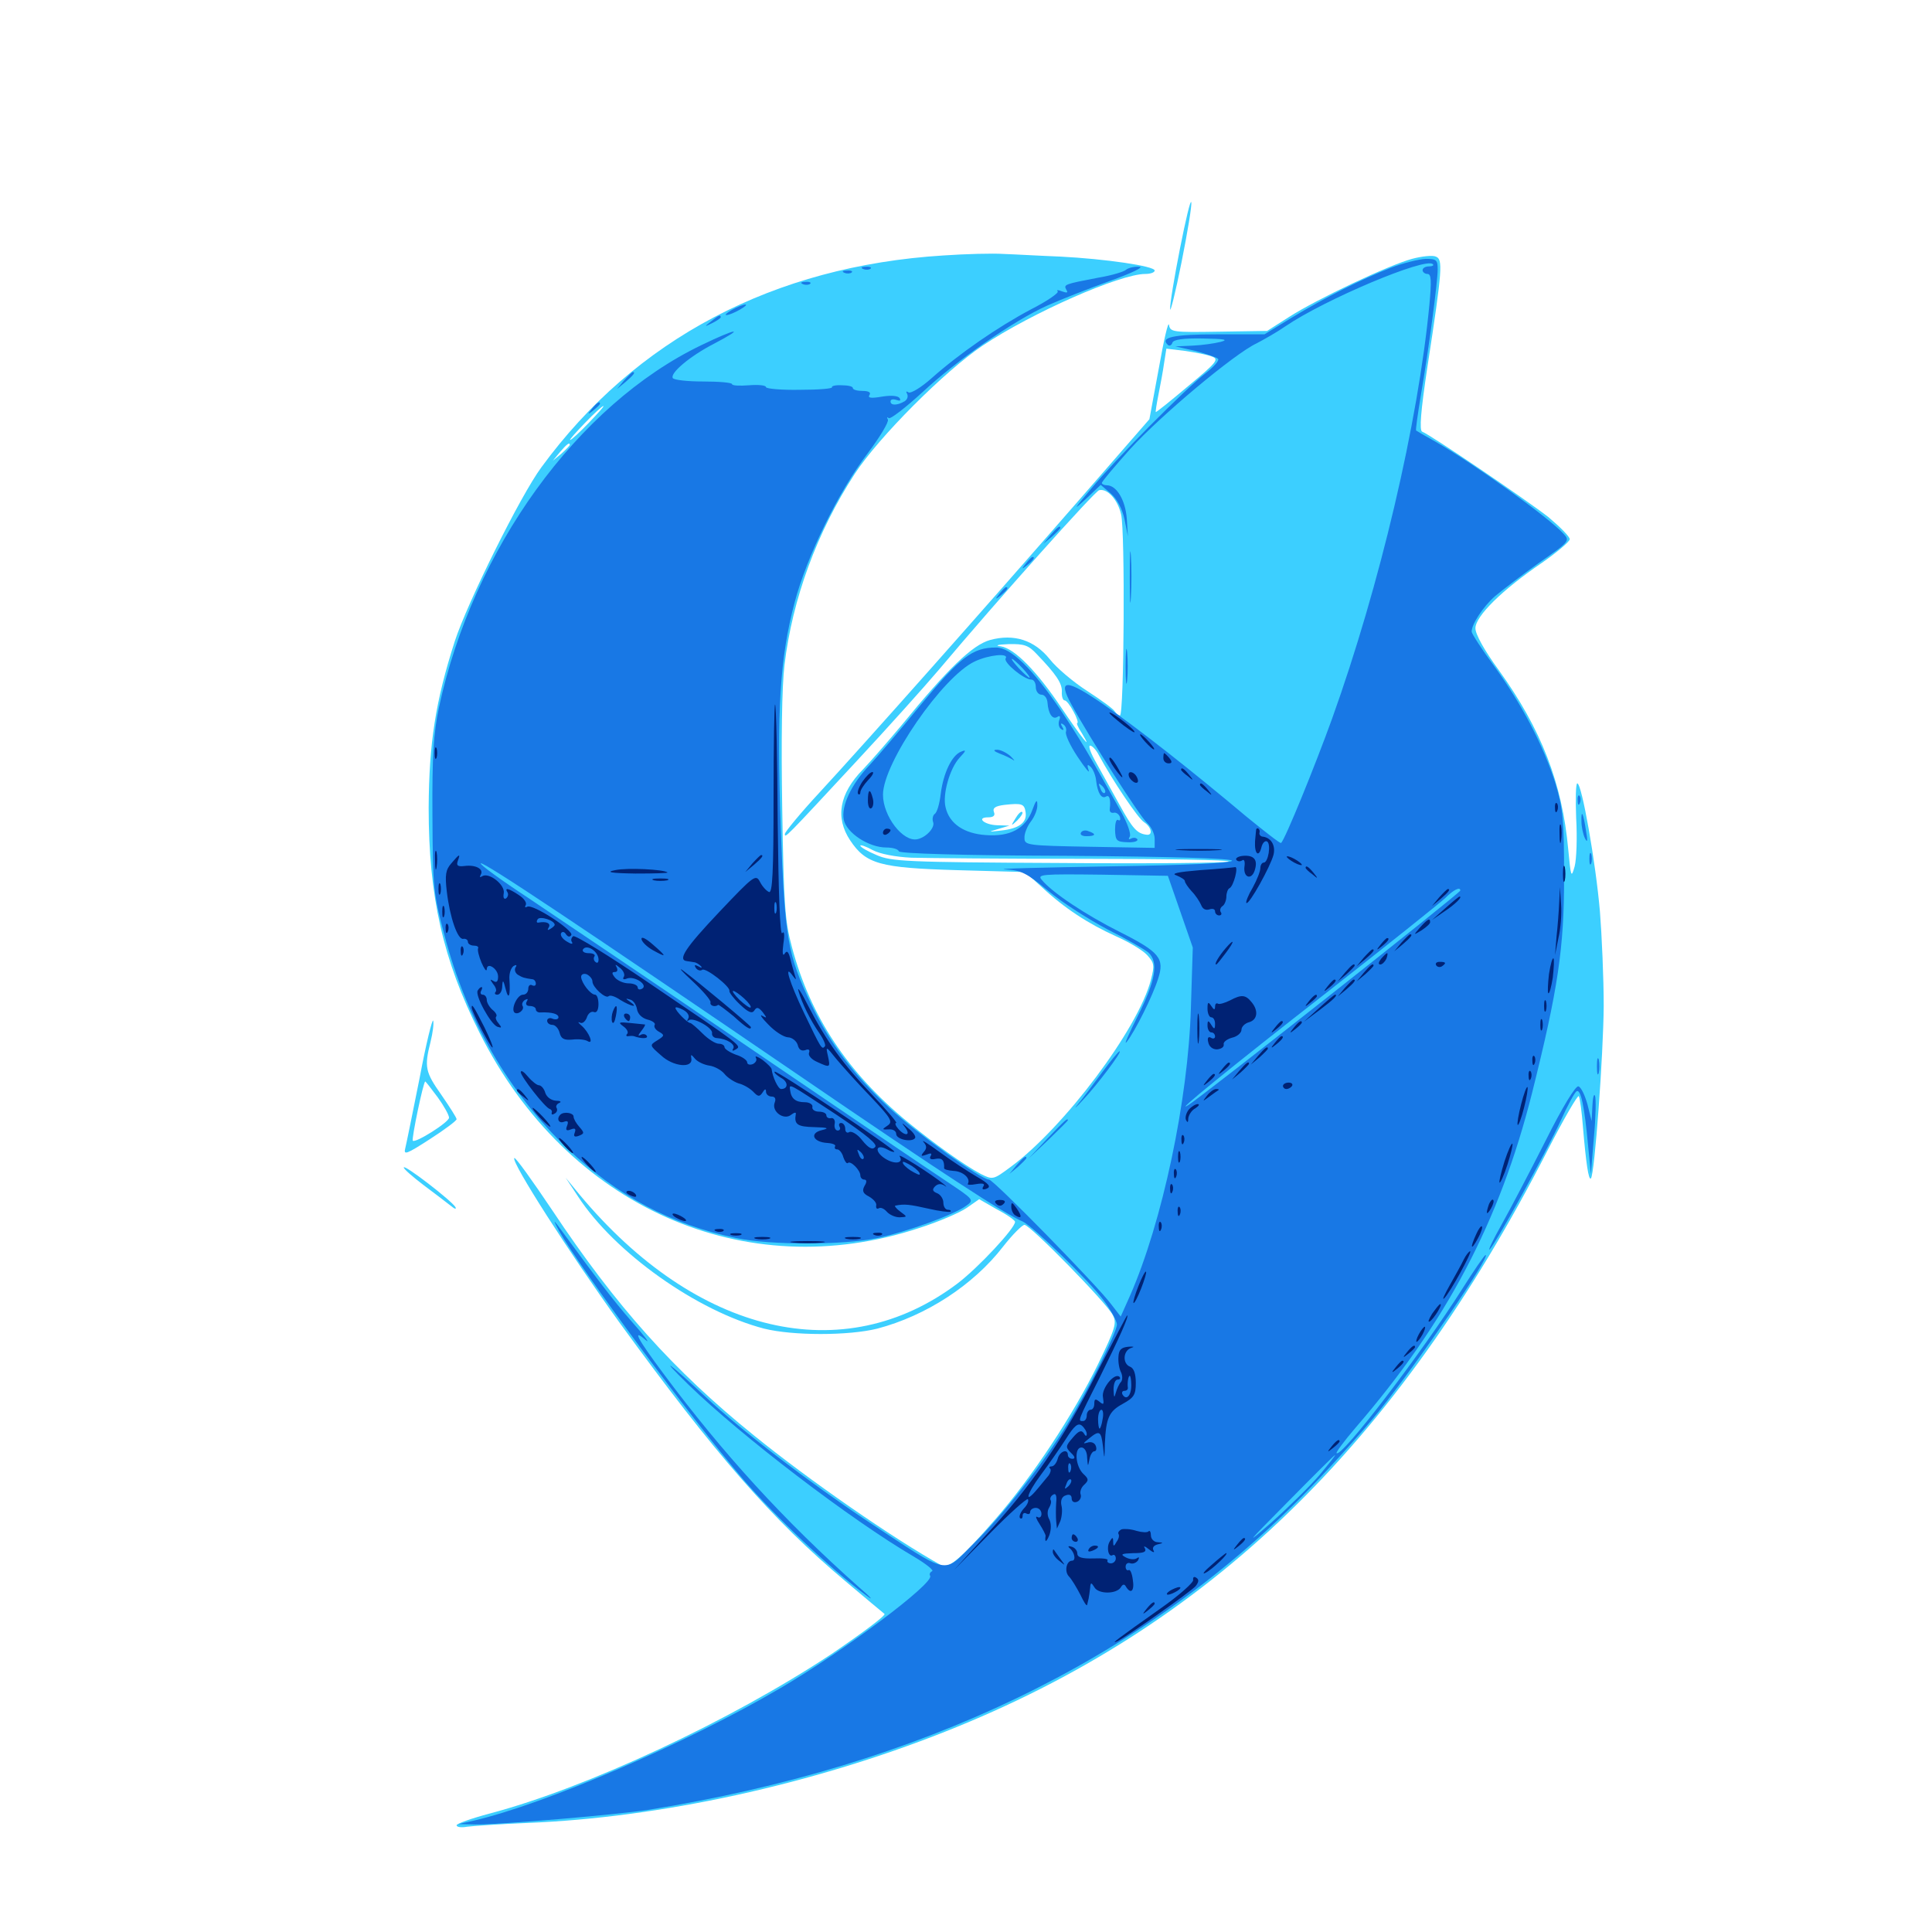 <svg xmlns="http://www.w3.org/2000/svg" viewBox="0 -1000 1000 1000">
	<path fill="#3ccfff" d="M610.742 -871.289C607.812 -856.445 605.469 -842.383 605.664 -840.039C605.664 -837.695 608.398 -848.438 611.523 -864.062C614.648 -879.688 616.992 -893.75 616.602 -895.312C616.211 -896.875 613.672 -886.133 610.742 -871.289ZM488.281 -867.773C400.586 -862.305 328.906 -824.609 280.273 -758.203C269.531 -743.75 241.797 -687.891 235.352 -667.969C225.391 -636.914 222.07 -615.43 221.875 -581.836C221.875 -535.938 229.297 -503.125 248.242 -465.43C293.359 -375.391 385.352 -334.375 475.977 -364.453C485.742 -367.578 496.68 -372.266 500.391 -374.805L506.836 -379.297L516.016 -374.023C521.289 -371.289 525.391 -368.359 525.391 -367.578C525.391 -364.258 506.445 -343.945 495.703 -335.742C436.719 -291.211 360.547 -308.984 300 -381.641L292.773 -390.43L299.219 -380.664C318.164 -351.562 360.938 -321.289 395.508 -312.305C410.352 -308.594 439.258 -308.594 454.102 -312.305C479.297 -318.945 503.711 -334.766 519.141 -354.688C524.023 -360.938 529.102 -366.016 530.273 -366.016C533.203 -366.016 572.656 -325.781 575.977 -319.336C578.125 -315.234 577.344 -312.5 568.359 -293.945C555.664 -267.969 534.18 -235.352 515.039 -213.477C498.438 -194.336 490.82 -187.695 487.5 -189.648C462.5 -203.516 418.359 -234.18 390.234 -257.031C348.633 -290.625 318.945 -323.828 285.938 -373.438C275.586 -388.867 266.797 -401.172 266.211 -400.586C264.453 -398.633 294.922 -351.172 320.508 -315.625C370.312 -247.07 399.805 -213.281 437.5 -181.641C447.656 -173.047 456.836 -165.43 457.812 -164.648C458.594 -163.867 446.289 -154.688 430.469 -143.945C377.93 -109.18 303.711 -74.609 253.516 -61.328C243.945 -58.789 236.328 -56.055 236.328 -55.273C236.328 -54.297 238.672 -53.906 241.797 -54.492C244.727 -54.883 258.594 -55.859 272.852 -56.445C341.797 -59.18 420.312 -76.367 489.258 -103.711C625.391 -157.617 722.461 -251.367 800.977 -404.492C809.375 -420.898 816.797 -433.594 817.188 -432.617C817.773 -431.641 818.75 -424.414 819.336 -416.602C820.898 -398.047 822.266 -388.867 823.438 -390.039C825.391 -391.992 829.883 -453.906 830.078 -479.297C830.078 -493.75 829.102 -515.82 828.125 -528.125C825.977 -553.32 818.75 -594.531 816.406 -594.531C815.625 -594.531 815.43 -586.328 815.82 -576.562C816.406 -566.602 816.016 -555.273 815.039 -551.562C813.281 -545.312 813.086 -545.898 811.719 -560.352C808.594 -594.531 797.852 -622.461 775.781 -653.125C768.359 -663.281 763.672 -671.68 763.672 -674.805C763.672 -681.055 777.539 -694.727 798.242 -708.789C806.055 -714.258 812.5 -719.727 812.5 -720.898C812.5 -722.266 807.422 -727.344 801.367 -732.422C789.844 -741.406 740.039 -775.195 736.133 -776.562C734.57 -777.148 735.352 -787.109 738.867 -810.352C746.68 -861.133 746.875 -865.82 743.164 -867.188C741.602 -867.969 735.938 -867.383 730.859 -866.016C719.141 -862.891 681.836 -845.312 667.188 -835.938L655.859 -828.711L630.664 -828.32C607.031 -827.93 605.664 -828.125 605.078 -831.836C604.688 -833.984 602.344 -823.828 599.805 -809.375L594.922 -783.008L556.836 -739.258C509.375 -684.766 447.852 -615.43 424.219 -589.844C414.258 -579.102 406.25 -569.336 406.25 -568.359C406.25 -566.016 406.055 -565.82 443.75 -606.445C459.375 -623.242 478.32 -644.336 485.938 -653.32C516.992 -690.234 566.797 -745.898 568.945 -746.289C573.242 -747.266 578.516 -741.406 580.273 -733.789C582.422 -725.195 581.836 -629.688 579.688 -629.688C578.906 -629.688 577.734 -630.664 576.953 -631.836C576.367 -633.008 569.922 -637.695 562.695 -642.383C555.664 -646.875 546.875 -654.297 543.359 -658.789C535.352 -668.75 524.805 -672.07 512.5 -668.75C503.32 -666.211 490.43 -653.711 466.797 -624.805C459.766 -616.406 450.781 -606.055 446.68 -601.758C434.375 -589.258 432.227 -576.758 440.039 -565.039C448.242 -552.734 455.469 -550.781 495.312 -549.609L530.664 -548.633L539.258 -540.82C550.977 -529.883 563.281 -521.875 577.539 -515.43C584.18 -512.5 591.406 -508.203 593.75 -505.664C597.461 -501.562 597.656 -500.391 595.703 -492.773C589.062 -467.383 550.781 -416.406 523.242 -396.094C514.062 -389.258 513.867 -389.258 507.617 -392.383C499.219 -396.875 483.789 -407.812 469.727 -419.336C438.672 -444.922 419.531 -473.828 409.961 -509.57C406.25 -523.242 405.664 -532.031 404.883 -581.445C404.297 -616.211 404.688 -644.531 406.055 -655.859C410.156 -690.039 422.852 -724.609 442.383 -754.688C454.883 -773.828 489.062 -808.008 508.594 -821.094C533.984 -838.086 579.688 -858.203 592.773 -858.203C595.508 -858.203 597.656 -858.984 597.656 -859.961C597.656 -862.305 571.875 -866.016 548.828 -867.188C538.672 -867.578 525.391 -868.359 519.531 -868.555C513.672 -868.945 499.609 -868.555 488.281 -867.773ZM627.344 -815.43C631.055 -814.062 629.883 -812.5 615.039 -800.195C606.055 -792.578 598.438 -786.523 598.242 -786.719C598.047 -786.914 598.633 -790.82 599.609 -795.703C600.586 -800.586 601.953 -807.812 602.539 -812.109L603.711 -819.531L613.477 -818.359C618.75 -817.578 625 -816.406 627.344 -815.43ZM304.688 -781.055C300 -776.172 295.703 -772.266 295.117 -772.266C294.531 -772.266 298.047 -776.172 302.734 -781.055C307.422 -785.938 311.719 -789.844 312.305 -789.844C312.891 -789.844 309.375 -785.938 304.688 -781.055ZM294.922 -769.727C294.922 -769.336 292.969 -767.383 290.625 -765.234L286.133 -761.523L289.844 -766.016C293.359 -770.117 294.922 -771.289 294.922 -769.727ZM536.719 -661.328C546.68 -650.977 549.805 -646.289 549.609 -641.992C549.414 -639.453 550.195 -637.5 550.977 -637.5C551.953 -637.5 553.906 -634.961 555.664 -631.641C557.422 -628.516 558.203 -625.781 557.617 -625.781C557.031 -625.781 558.008 -623.438 559.961 -620.508C566.406 -609.766 558.984 -619.336 549.414 -633.594C536.719 -652.539 525.195 -664.258 518.164 -665.43C514.648 -665.82 516.211 -666.406 522.07 -666.602C530.078 -666.797 532.422 -666.016 536.719 -661.328ZM568.75 -609.18C575.781 -596.094 589.062 -576.367 592.188 -574.414C596.094 -571.875 596.875 -567.383 593.359 -567.969C588.477 -568.555 586.133 -571.289 579.492 -583.398C575.781 -590.039 570.508 -599.609 567.578 -604.883C564.648 -609.961 563.086 -614.062 564.258 -614.062C565.234 -614.062 567.383 -611.914 568.75 -609.18ZM530.859 -579.492C531.641 -574.219 527.344 -571.094 518.164 -570.117C511.328 -569.336 511.328 -569.336 516.602 -570.898L522.461 -572.656L516.211 -572.852C509.375 -573.047 505.078 -576.953 511.523 -576.953C514.258 -576.953 515.234 -577.93 514.453 -579.688C513.672 -581.836 515.234 -582.812 519.922 -583.398C528.906 -584.375 530.273 -583.984 530.859 -579.492ZM471.68 -556.055C479.297 -555.859 519.531 -555.469 561.328 -555.469C603.125 -555.469 636.719 -554.883 635.938 -554.102C635.352 -553.32 595.898 -552.93 548.242 -553.32C468.75 -553.711 461.328 -554.102 453.711 -557.422C449.023 -559.375 445.312 -561.523 445.312 -562.305C445.312 -562.891 448.242 -561.914 451.758 -559.961C455.469 -558.008 463.477 -556.445 471.68 -556.055ZM525.586 -576.367C523.047 -572.266 523.242 -572.266 526.562 -575.391C528.516 -577.344 529.688 -579.297 529.102 -579.688C528.516 -580.273 526.953 -578.711 525.586 -576.367ZM217.188 -441.992C213.672 -424.414 210.352 -408.008 209.766 -405.664C208.789 -401.953 210.352 -402.539 222.461 -410.352C230.078 -415.234 236.328 -419.922 236.328 -420.703C236.328 -421.484 232.812 -426.953 228.516 -433.203C220.117 -445.117 219.531 -447.656 222.852 -460.742C224.023 -465.43 224.609 -470.312 224.219 -471.68C223.828 -473.047 220.508 -459.766 217.188 -441.992ZM226.562 -432.031C229.688 -427.734 232.422 -422.852 232.422 -421.484C232.422 -419.141 215.039 -408.203 213.672 -409.57C212.891 -410.352 219.141 -440.234 220.117 -440.234C220.312 -440.234 223.242 -436.523 226.562 -432.031ZM208.984 -395.703C208.984 -394.922 213.672 -390.82 219.336 -386.523C224.805 -382.422 231.25 -377.539 233.203 -375.977C235.352 -374.219 236.328 -373.828 235.742 -375.195C233.789 -378.516 208.984 -397.656 208.984 -395.703Z"/>
	<path fill="#1878e5" d="M719.727 -861.328C704.688 -855.469 686.328 -846.289 668.555 -835.547L654.492 -826.953H630.078C607.422 -826.953 600.195 -825.391 604.492 -821.484C605.273 -820.703 606.445 -821.289 606.836 -822.656C607.422 -824.219 612.305 -825 622.656 -824.805C633.789 -824.609 636.133 -824.219 631.836 -823.047C628.711 -822.266 622.07 -821.289 617.188 -821.094L608.398 -820.703L618.75 -818.359C624.414 -816.797 629.688 -815.039 630.469 -814.258C631.25 -813.477 628.32 -810.156 624.023 -806.836C613.672 -798.828 577.734 -762.695 564.648 -746.875C555.664 -736.133 555.078 -735.352 561.914 -741.602L569.727 -749.023L575 -744.531C578.125 -741.797 580.859 -736.719 582.031 -731.25L583.789 -722.461L583.203 -731.836C582.422 -741.211 577.93 -748.828 572.852 -748.828C571.484 -748.828 570.312 -749.414 570.312 -750C570.312 -750.781 576.953 -758.594 584.961 -767.578C600.781 -784.961 639.062 -816.992 650.391 -822.266C654.102 -824.219 660.742 -827.93 665.234 -831.055C685.547 -844.922 737.891 -866.992 741.602 -863.281C742.383 -862.695 741.406 -862.109 739.648 -862.109C737.891 -862.109 736.328 -861.328 736.328 -860.156C736.328 -859.18 737.5 -858.203 738.867 -858.203C740.82 -858.203 741.016 -854.883 739.844 -842.188C733.984 -781.055 714.258 -697.07 689.453 -627.93C680.859 -604.102 665.234 -565.625 663.086 -563.672C662.695 -563.281 654.688 -569.531 645.117 -577.344C616.992 -600.977 590.234 -622.07 571.484 -635.156C551.758 -648.828 547.07 -648.828 554.688 -635.156C564.062 -617.969 589.844 -577.539 593.75 -574.023C595.898 -572.07 597.656 -568.359 597.656 -565.82V-561.133L564.062 -561.719C531.836 -562.305 530.273 -562.5 530.273 -566.211C530.078 -568.359 531.641 -572.266 533.594 -574.805C535.547 -577.344 537.109 -581.25 536.914 -583.594C536.914 -586.523 536.133 -585.742 534.375 -580.859C530.859 -571.094 522.852 -566.797 510.156 -567.773C499.023 -568.555 491.406 -573.633 489.453 -582.031C487.695 -588.672 491.602 -602.344 496.68 -607.812C500.195 -611.523 500.195 -612.109 497.461 -610.938C492.773 -609.18 488.281 -600 486.914 -589.062C486.328 -583.984 484.961 -579.297 483.789 -578.711C482.812 -577.93 482.422 -575.977 483.008 -574.414C483.984 -571.68 479.492 -566.602 474.805 -565.625C467.383 -564.062 457.031 -577.539 457.031 -588.672C457.031 -605.078 487.891 -649.805 504.492 -657.617C511.914 -661.133 522.461 -662.109 520.508 -659.18C519.336 -657.031 530.078 -648.242 533.789 -648.242C535.156 -648.242 536.133 -646.484 536.133 -644.336C536.133 -642.188 537.5 -640.43 539.062 -640.43C540.625 -640.43 541.992 -638.672 542.188 -636.328C542.578 -630.664 544.727 -627.344 547.266 -628.906C548.633 -629.883 549.023 -629.102 548.242 -627.148C547.656 -625.391 548.047 -623.438 549.219 -622.656C550.586 -621.68 550.781 -622.266 549.805 -623.828C548.828 -625.391 549.023 -625.977 550.391 -625C551.562 -624.219 552.148 -622.656 551.758 -621.289C551.172 -619.922 553.906 -614.062 557.812 -608.203C561.719 -602.344 564.258 -599.219 563.477 -601.367C562.5 -604.297 562.891 -604.688 564.648 -602.93C565.82 -601.758 567.188 -598.438 567.383 -595.703C568.164 -589.453 570.117 -586.328 572.461 -587.695C574.219 -588.867 575 -586.133 574.414 -581.25C574.219 -579.883 575 -579.102 576.367 -579.297C577.539 -579.688 579.102 -578.711 579.688 -577.148C580.078 -575.586 579.688 -575 578.711 -575.586C577.734 -576.172 577.148 -573.828 577.148 -570.508C577.344 -564.844 577.93 -564.258 583.594 -564.062C586.914 -563.867 589.258 -564.648 588.672 -565.625C588.086 -566.406 586.719 -566.602 585.547 -566.016C584.18 -565.234 583.984 -565.625 584.766 -566.992C585.547 -568.164 583.594 -573.828 580.469 -579.492C563.281 -610.352 558.398 -618.359 549.023 -632.422C534.375 -653.906 523.242 -664.844 515.625 -664.844C503.32 -664.844 497.07 -659.961 476.562 -635.156C465.82 -622.07 453.906 -608.008 450.195 -604.102C440.625 -594.141 435.352 -582.812 436.719 -575.781C438.086 -568.945 449.609 -561.328 458.789 -561.328C461.914 -561.328 464.844 -560.547 465.234 -559.375C465.625 -558.203 497.656 -557.227 551.758 -557.031C607.422 -556.641 637.695 -555.664 637.695 -554.492C637.695 -553.32 614.648 -552.148 574.219 -551.562C539.258 -550.977 515.039 -550.391 520.117 -550C528.516 -549.609 531.25 -548.242 542.578 -538.867C549.805 -532.812 563.672 -524.023 573.242 -518.945C583.008 -514.062 592.383 -508.594 594.336 -507.031C599.805 -502.148 598.242 -492.578 588.867 -474.023C584.18 -464.648 581.445 -458.594 583.203 -460.742C587.5 -466.211 596.68 -484.57 599.414 -493.359C602.93 -503.906 600.195 -507.227 579.688 -517.578C562.109 -526.367 544.531 -538.086 539.258 -544.531C536.719 -547.461 538.867 -547.656 570.508 -547.266L604.492 -546.68L610.938 -528.125L617.383 -509.57L616.406 -478.32C615.039 -430.664 601.562 -367.383 584.961 -329.492L580.078 -318.555L575.391 -324.609C568.75 -333.789 514.258 -389.453 511.914 -389.453C507.812 -389.453 475 -413.086 460.547 -426.367C441.797 -443.75 429.688 -459.766 419.922 -480.078C407.617 -506.055 406.25 -513.477 404.102 -572.07C401.953 -632.422 403.711 -659.57 411.328 -688.281C417.578 -711.914 433.984 -745.508 449.023 -765.234C455.469 -773.828 460.156 -781.641 459.57 -782.812C458.984 -783.984 458.984 -784.375 459.961 -783.594C460.742 -782.812 468.555 -788.867 477.344 -796.875C495.117 -813.477 524.609 -833.984 541.992 -841.797C548.438 -844.727 562.891 -850.391 574.219 -854.492C585.742 -858.594 592.578 -861.914 589.648 -861.914C586.914 -862.109 583.984 -861.328 582.812 -860.352C581.836 -859.375 575.391 -857.422 568.359 -856.25C550.977 -852.93 550.391 -852.734 551.953 -850C552.93 -848.438 552.344 -848.242 549.609 -849.219C547.656 -850 546.68 -850 547.461 -849.219C548.242 -848.438 541.992 -844.141 533.594 -839.844C516.602 -830.859 496.484 -816.992 482.031 -804.102C476.758 -799.414 471.484 -796.289 470.312 -796.875C469.141 -797.656 468.75 -797.461 469.531 -796.094C470.117 -794.922 469.727 -793.359 468.359 -792.383C464.453 -790.039 460.938 -790.039 460.938 -792.188C460.938 -793.359 462.305 -793.555 464.062 -792.969C465.82 -792.383 466.406 -792.578 465.625 -793.945C464.844 -795.117 461.523 -795.508 456.641 -794.727C450.977 -793.75 449.023 -793.945 450 -795.508C450.977 -796.875 449.609 -797.656 446.484 -797.656C443.75 -797.656 441.406 -798.242 441.406 -799.219C441.406 -800 438.867 -800.586 435.742 -800.586C432.617 -800.781 430.273 -800.195 430.664 -799.609C431.055 -798.828 423.633 -798.242 414.062 -798.242C404.297 -798.047 396.484 -798.828 396.484 -799.609C396.484 -800.586 392.578 -800.977 387.695 -800.586C382.812 -800.195 378.906 -800.391 378.906 -801.172C378.906 -801.953 372.266 -802.539 364.062 -802.539C355.859 -802.539 348.828 -803.32 348.242 -804.297C346.68 -806.836 357.031 -815.625 369.531 -822.07C386.328 -830.859 381.445 -830.273 362.891 -821.289C298.828 -790.43 244.727 -715.625 227.148 -633.594C224.414 -620.508 223.633 -608.789 223.828 -577.93C224.023 -540.82 224.219 -537.695 230.078 -515.82C241.602 -471.875 263.086 -434.961 293.75 -405.469C319.727 -380.859 347.266 -366.211 381.055 -359.18C398.633 -355.469 436.328 -355.469 454.102 -359.18C469.727 -362.5 493.945 -371.289 500.195 -375.977C504.297 -378.906 504.102 -379.102 490.039 -388.477C482.031 -393.75 436.133 -424.805 387.695 -457.812C339.453 -490.82 288.086 -525.391 273.828 -534.961C259.57 -544.336 248.242 -552.539 248.828 -553.125C250 -554.297 300 -520.898 415.039 -442.383C486.719 -393.359 520.312 -371.484 529.297 -367.773C534.57 -365.43 563.867 -336.914 571.094 -327.148C575 -321.875 578.125 -316.211 578.125 -314.453C578.125 -310.547 563.281 -280.664 552.539 -263.086C540.039 -242.578 519.336 -216.016 504.102 -201.172C487.695 -184.961 492.578 -183.984 449.219 -212.5C418.164 -233.203 384.375 -258.984 365.234 -276.953C346.289 -294.727 340.039 -299.219 356.25 -283.398C383.789 -256.641 440.234 -213.477 473.242 -194.141C479.492 -190.43 483.594 -187.109 482.422 -186.719C481.445 -186.328 480.859 -185.156 481.445 -184.375C483.789 -180.664 436.914 -145.508 403.516 -125.977C355.273 -97.656 282.227 -66.211 245.117 -57.617L237.305 -55.859L246.094 -55.664C257.812 -55.469 319.922 -60.742 335.938 -63.281C476.367 -85.938 589.648 -140.234 674.023 -225.586C686.523 -238.281 704.492 -258.008 713.867 -269.727C734.375 -295.312 771.875 -350.391 768.945 -350.391C768.359 -350.391 762.891 -342.383 756.836 -332.812C735.938 -299.805 694.336 -245.312 691.797 -247.852C691.406 -248.242 695.703 -254.102 701.562 -260.938C748.633 -315.43 776.172 -367.578 792.969 -434.18C806.445 -488.086 809.57 -509.18 809.57 -545.703C809.57 -576.172 808.984 -581.445 805.078 -594.531C798.828 -614.258 787.891 -635.156 773.633 -654.883C766.992 -663.867 761.719 -672.07 761.719 -673.047C761.719 -676.953 767.773 -686.133 773.828 -691.406C777.539 -694.531 787.695 -702.344 796.484 -708.594C812.5 -719.727 812.695 -720.117 809.18 -723.828C801.758 -732.031 762.695 -760.156 743.164 -771.289C737.891 -774.219 733.203 -776.953 733.008 -777.148C732.617 -777.344 733.789 -785.352 735.352 -794.922C739.648 -819.922 744.141 -854.102 744.141 -860.547C744.141 -865.43 743.555 -866.016 737.891 -866.016C734.375 -865.82 726.172 -863.867 719.727 -861.328ZM529.297 -654.102C531.836 -651.367 533.398 -649.219 532.812 -649.219C532.422 -649.219 529.883 -651.367 527.344 -654.102C524.805 -656.836 523.242 -658.984 523.828 -658.984C524.219 -658.984 526.758 -656.836 529.297 -654.102ZM560.156 -609.18C560.742 -609.766 560.156 -611.328 558.789 -612.695C556.836 -614.453 556.641 -614.258 557.812 -611.523C558.398 -609.57 559.57 -608.594 560.156 -609.18ZM571.875 -589.648C571.289 -589.062 570.117 -590.039 569.531 -591.992C568.359 -594.727 568.555 -594.922 570.508 -593.164C571.875 -591.797 572.461 -590.234 571.875 -589.648ZM755.859 -539.062C755.859 -537.695 623.242 -433.203 615.234 -428.125C606.055 -422.266 636.914 -447.461 686.523 -486.133C717.773 -510.547 745.312 -532.617 748.047 -535.156C752.344 -539.453 755.859 -541.211 755.859 -539.062ZM682.812 -236.328C677.93 -230.664 666.602 -219.531 657.812 -211.719C643.945 -199.609 645.312 -201.172 666.016 -222.07C679.492 -235.742 690.625 -246.875 691.016 -246.875C691.406 -246.875 687.695 -242.188 682.812 -236.328ZM446.875 -860.742C445.312 -861.328 445.898 -861.914 448.047 -861.914C450.195 -862.109 451.367 -861.523 450.586 -860.938C450 -860.352 448.242 -860.156 446.875 -860.742ZM437.109 -858.789C435.547 -859.375 436.133 -859.961 438.281 -859.961C440.43 -860.156 441.602 -859.57 440.82 -858.984C440.234 -858.398 438.477 -858.203 437.109 -858.789ZM415.625 -852.93C414.062 -853.516 414.648 -854.102 416.797 -854.102C418.945 -854.297 420.117 -853.711 419.336 -853.125C418.75 -852.539 416.992 -852.344 415.625 -852.93ZM378.906 -839.648C376.172 -838.086 375 -836.914 375.977 -836.914C377.148 -836.914 380.078 -838.086 382.812 -839.648C385.547 -841.211 386.914 -842.383 385.742 -842.383C384.766 -842.383 381.641 -841.211 378.906 -839.648ZM367.969 -833.594C364.453 -830.859 364.453 -830.664 368.75 -832.812C371.094 -833.984 373.047 -835.352 373.047 -835.742C373.047 -837.305 372.07 -836.914 367.969 -833.594ZM323.047 -803.125L319.336 -798.633L323.828 -802.344C327.93 -805.859 329.102 -807.422 327.539 -807.422C327.148 -807.422 325.195 -805.469 323.047 -803.125ZM306.445 -788.477C303.906 -785.352 304.102 -785.156 307.227 -787.695C308.984 -789.062 310.547 -790.625 310.547 -791.016C310.547 -792.578 308.984 -791.602 306.445 -788.477ZM543.75 -723.047L540.039 -718.555L544.531 -722.266C546.875 -724.414 548.828 -726.367 548.828 -726.758C548.828 -728.32 547.266 -727.148 543.75 -723.047ZM584.766 -700.977C584.766 -689.258 584.961 -684.57 585.352 -690.82C585.742 -697.07 585.742 -706.641 585.352 -712.305C584.961 -717.969 584.766 -712.891 584.766 -700.977ZM531.055 -708.398C528.516 -705.273 528.711 -705.078 531.836 -707.617C534.961 -710.156 535.938 -711.719 534.375 -711.719C533.984 -711.719 532.422 -710.156 531.055 -708.398ZM517.383 -692.773C514.844 -689.648 515.039 -689.453 518.164 -691.992C521.289 -694.531 522.266 -696.094 520.703 -696.094C520.312 -696.094 518.75 -694.531 517.383 -692.773ZM582.617 -655.078C582.617 -647.07 583.008 -643.75 583.398 -647.852C583.789 -651.758 583.789 -658.398 583.398 -662.5C583.008 -666.406 582.617 -663.086 582.617 -655.078ZM517.383 -609.961C520.117 -608.984 523.242 -607.422 524.414 -606.641C525.586 -605.859 524.805 -606.836 522.852 -608.789C520.703 -610.547 517.578 -612.109 515.82 -611.914C513.867 -611.914 514.453 -611.133 517.383 -609.961ZM816.602 -585.547C816.602 -583.398 817.188 -582.812 817.773 -584.375C818.359 -585.742 818.164 -587.5 817.578 -588.086C816.992 -588.867 816.406 -587.695 816.602 -585.547ZM818.555 -574.805C818.555 -572.266 819.336 -568.359 820.312 -566.211C821.68 -563.477 821.875 -564.648 820.898 -570.117C819.531 -579.102 818.359 -581.641 818.555 -574.805ZM559.57 -569.141C558.789 -567.969 560.156 -567.188 562.305 -567.188C567.188 -567.188 567.578 -568.359 563.477 -569.727C561.914 -570.508 560.156 -570.117 559.57 -569.141ZM822.656 -555.469C822.656 -552.734 823.047 -551.758 823.633 -553.125C824.023 -554.297 824.023 -556.641 823.633 -558.008C823.047 -559.18 822.656 -558.203 822.656 -555.469ZM570.312 -444.727C565.625 -438.477 560.156 -431.055 557.812 -428.32C555.469 -425.586 556.836 -426.562 560.547 -430.664C567.578 -438.086 581.055 -455.859 579.492 -455.859C578.906 -455.859 574.805 -450.781 570.312 -444.727ZM826.562 -448.047C826.562 -444.336 826.953 -442.773 827.539 -444.727C827.93 -446.484 827.93 -449.609 827.539 -451.562C826.953 -453.32 826.562 -451.758 826.562 -448.047ZM800 -409.57C791.992 -393.75 781.641 -374.023 777.148 -366.016C772.656 -358.008 769.922 -352.344 771.094 -353.32C774.219 -356.445 800.781 -404.492 807.812 -419.922C811.328 -427.734 815.039 -434.57 816.016 -435.156C818.164 -436.523 820.117 -427.734 822.07 -406.25L823.438 -392.383L825 -411.328C825.977 -421.68 826.172 -431.25 825.586 -432.812C825 -434.18 824.414 -431.836 824.219 -427.539L823.828 -419.727L821.68 -428.32C820.312 -433.203 818.359 -437.305 816.992 -437.695C815.625 -438.281 808.594 -426.758 800 -409.57ZM541.992 -410.547L532.227 -400.195L542.578 -409.961C548.047 -415.234 552.734 -419.922 552.734 -420.117C552.734 -421.68 550.977 -419.922 541.992 -410.547ZM526.172 -396.875L522.461 -392.383L526.953 -396.094C529.297 -398.242 531.25 -400.195 531.25 -400.586C531.25 -402.148 529.688 -400.977 526.172 -396.875ZM289.258 -363.086C300.195 -343.555 358.008 -265.43 384.766 -234.18C401.367 -215.039 429.688 -188.086 447.852 -174.609C452.734 -170.898 451.367 -172.656 444.336 -178.711C405.859 -212.891 374.023 -247.852 343.359 -289.062C329.688 -307.422 326.953 -312.695 334.375 -306.25C336.719 -304.297 333.398 -308.789 326.758 -316.211C316.602 -327.93 310.156 -336.523 288.477 -366.016C286.328 -368.945 286.719 -367.773 289.258 -363.086Z"/>
	<path fill="#002274" d="M400.391 -586.914C400.391 -548.242 399.805 -537.695 398.047 -538.281C396.68 -538.867 394.531 -541.211 393.359 -543.555C391.211 -547.656 390.234 -546.875 372.266 -527.93C354.883 -509.57 350.586 -503.125 355.469 -502.539C356.641 -502.344 358.203 -502.148 359.18 -501.953C360.156 -501.953 361.719 -500.977 362.695 -500C363.672 -499.023 363.086 -498.828 361.523 -499.805C359.57 -500.781 359.18 -500.586 360.156 -499.023C360.938 -497.852 362.5 -497.266 363.477 -498.047C365.43 -499.219 378.125 -489.258 377.539 -487.109C377.344 -486.328 379.688 -483.203 383.008 -480.078C387.305 -475.977 389.258 -475.195 390.43 -476.953C391.602 -478.906 392.578 -478.711 394.727 -476.172C397.07 -473.047 397.07 -472.852 394.531 -474.219C392.969 -475.195 394.336 -473.047 397.656 -469.727C400.977 -466.211 405.469 -463.281 407.812 -463.086C409.961 -463.086 412.305 -461.133 412.891 -459.18C413.477 -456.641 414.844 -455.859 416.797 -456.445C418.555 -457.227 419.336 -456.641 418.75 -455.078C418.164 -453.711 420.117 -451.562 422.852 -450.391C429.688 -447.266 429.883 -447.266 428.516 -453.516C427.344 -458.594 427.539 -458.594 432.812 -451.953C435.938 -448.242 443.75 -439.453 450.586 -432.422C461.328 -421.094 462.305 -419.336 459.375 -417.383C456.445 -415.43 456.445 -415.234 459.961 -415.43C462.109 -415.625 463.867 -414.648 463.867 -413.086C463.867 -410.156 472.07 -408.594 473.633 -410.938C474.219 -411.719 472.656 -414.062 470.117 -416.016C466.602 -419.141 466.406 -419.141 468.555 -416.406C471.68 -412.109 468.359 -411.719 464.844 -415.82C463.477 -417.383 463.086 -418.75 463.867 -418.75C464.648 -418.75 459.18 -425.195 451.758 -433.008C436.133 -449.414 427.734 -461.133 418.359 -479.297C414.844 -486.328 412.5 -489.844 413.281 -487.109C415.039 -480.859 419.336 -472.07 424.219 -465.039C426.367 -461.914 427.539 -458.984 426.953 -458.398C425.391 -456.641 425.195 -456.836 416.211 -475.586C408.594 -491.602 405.469 -501.758 410.352 -494.922C412.109 -492.578 412.305 -492.578 411.328 -495.508C410.742 -497.656 409.57 -501.367 408.984 -504.102C408.008 -507.617 407.227 -508.203 406.055 -506.25C405.078 -504.883 404.883 -507.031 405.469 -511.523C406.25 -516.406 405.859 -518.359 404.883 -516.992C403.711 -515.43 402.93 -538.867 402.539 -574.609C402.344 -607.617 401.758 -634.961 401.172 -635.352C400.781 -635.742 400.391 -614.062 400.391 -586.914ZM401.758 -527.734C401.172 -526.367 400.781 -527.344 400.781 -530.078C400.781 -532.812 401.172 -533.789 401.758 -532.617C402.148 -531.25 402.148 -528.906 401.758 -527.734ZM385.156 -483.203C387.5 -481.055 389.062 -478.906 388.477 -478.516C388.086 -478.125 385.547 -479.883 382.812 -482.422C380.273 -484.961 378.711 -487.109 379.492 -487.109C380.273 -487.109 382.812 -485.352 385.156 -483.203ZM411.523 -471.094C412.109 -472.461 411.914 -474.219 411.328 -474.805C410.742 -475.586 410.156 -474.414 410.352 -472.266C410.352 -470.117 410.938 -469.531 411.523 -471.094ZM574.219 -631.055C574.219 -630.469 577.539 -627.734 581.445 -624.609C585.352 -621.68 587.891 -620.117 587.109 -621.484C585.547 -624.023 574.219 -632.422 574.219 -631.055ZM592.773 -616.016C594.727 -613.867 596.68 -612.109 597.266 -612.109C597.852 -612.109 596.68 -613.867 594.727 -616.016C592.773 -618.164 590.82 -619.922 590.234 -619.922C589.648 -619.922 590.82 -618.164 592.773 -616.016ZM225 -610.156C225 -607.422 225.391 -606.445 225.977 -607.812C226.367 -608.984 226.367 -611.328 225.977 -612.695C225.391 -613.867 225 -612.891 225 -610.156ZM602.148 -607.617C602.148 -606.055 603.32 -604.883 604.883 -604.883C606.641 -604.883 606.836 -605.664 605.273 -607.617C604.102 -608.984 602.93 -610.156 602.539 -610.156C602.344 -610.156 602.148 -608.984 602.148 -607.617ZM574.219 -607.227C574.219 -606.25 576.172 -603.125 578.32 -600.391C580.859 -597.07 581.641 -596.875 580.273 -599.414C576.953 -605.859 574.219 -609.375 574.219 -607.227ZM611.328 -601.562C611.328 -601.172 612.891 -599.609 614.844 -598.242C617.773 -595.703 617.969 -595.898 615.43 -599.023C612.891 -602.148 611.328 -603.125 611.328 -601.562ZM446.289 -595.312C444.531 -592.578 443.555 -589.844 444.141 -589.062C444.727 -588.477 445.312 -588.867 445.312 -589.844C445.312 -591.016 447.07 -593.75 449.219 -596.094C451.562 -598.438 452.539 -600.391 451.562 -600.391C450.391 -600.391 448.242 -598.047 446.289 -595.312ZM584.375 -598.047C584.766 -596.875 586.328 -595.312 587.5 -594.922C588.867 -594.531 589.453 -595.312 588.672 -597.266C587.305 -600.781 583.203 -601.562 584.375 -598.047ZM621.094 -593.75C621.094 -593.359 622.656 -591.797 624.609 -590.43C627.539 -587.891 627.734 -588.086 625.195 -591.211C622.656 -594.336 621.094 -595.312 621.094 -593.75ZM449.219 -585.547C449.219 -582.812 450 -581.055 450.977 -581.641C451.953 -582.227 452.344 -584.57 451.758 -586.719C450.391 -592.188 449.219 -591.602 449.219 -585.547ZM804.883 -581.641C804.883 -579.492 805.469 -578.906 806.055 -580.469C806.641 -581.836 806.445 -583.594 805.859 -584.18C805.273 -584.961 804.688 -583.789 804.883 -581.641ZM807.227 -568.164C807.227 -563.867 807.617 -562.305 808.008 -564.844C808.398 -567.188 808.398 -570.703 808.008 -572.656C807.422 -574.414 807.031 -572.461 807.227 -568.164ZM457.031 -568.945C457.031 -567.969 458.008 -567.578 458.984 -568.164C460.156 -568.75 460.938 -569.727 460.938 -570.312C460.938 -570.703 460.156 -571.094 458.984 -571.094C458.008 -571.094 457.031 -570.117 457.031 -568.945ZM650.195 -570.703C650.195 -570.312 649.805 -567.578 649.609 -564.648C649.219 -558.008 651.562 -555.859 652.93 -561.523C653.516 -563.867 654.883 -565.039 655.859 -564.453C658.008 -563.086 656.445 -553.516 654.102 -553.516C653.125 -553.516 652.344 -552.148 652.344 -550.586C652.344 -549.023 650.586 -544.531 648.438 -540.625C646.094 -536.719 644.727 -533.203 645.117 -532.617C646.484 -531.445 657.617 -551.562 659.18 -557.617C660.352 -562.5 657.812 -566.602 653.32 -566.992C652.344 -567.188 651.562 -568.164 651.953 -569.141C652.344 -570.703 650.781 -572.07 650.195 -570.703ZM225.195 -554.492C225.195 -550.195 225.586 -548.633 225.977 -551.172C226.367 -553.516 226.367 -557.031 225.977 -558.984C225.391 -560.742 225 -558.789 225.195 -554.492ZM610.938 -559.961C605.273 -560.352 609.375 -560.547 620.117 -560.547C630.859 -560.547 635.547 -560.352 630.469 -559.961C625.391 -559.57 616.602 -559.57 610.938 -559.961ZM233.594 -553.125C230.664 -549.805 230.273 -547.07 231.25 -538.672C232.812 -525.195 236.914 -513.281 239.844 -514.062C241.211 -514.258 242.188 -513.477 242.188 -512.5C242.188 -511.523 243.555 -510.547 245.312 -510.547C246.875 -510.547 247.852 -509.961 247.461 -509.18C247.07 -508.203 247.852 -505.078 249.219 -501.758C250.586 -498.633 251.758 -496.875 251.953 -498.242C251.953 -502.344 257.812 -498.633 257.812 -494.531C257.812 -491.992 257.031 -491.211 255.469 -492.188C253.516 -493.359 253.516 -493.164 255.273 -490.625C256.641 -489.062 257.227 -487.109 256.445 -486.523C255.859 -485.742 256.25 -485.156 257.422 -485.156C258.789 -485.156 259.961 -487.109 259.961 -489.648C260.156 -493.164 260.547 -492.773 261.719 -488.086C263.281 -481.836 264.258 -484.57 263.672 -493.359C263.477 -496.094 264.453 -499.023 265.82 -500C267.188 -500.781 267.773 -500.586 266.797 -499.219C266.211 -498.047 266.602 -496.484 267.969 -495.508C270.508 -493.945 271.484 -493.75 275.391 -493.164C276.562 -493.164 277.344 -491.992 277.344 -490.82C277.344 -489.844 276.562 -489.453 275.391 -490.039C274.414 -490.625 273.438 -489.844 273.438 -488.281C273.438 -486.523 272.266 -485.156 270.703 -485.156C267.773 -485.156 264.453 -477.93 266.211 -475.977C267.969 -474.414 271.68 -477.344 270.508 -479.297C269.922 -480.273 270.508 -481.641 271.68 -482.422C273.242 -483.203 273.438 -483.008 272.656 -481.641C271.875 -480.273 272.461 -479.297 274.219 -479.297C275.977 -479.297 277.344 -478.516 277.344 -477.539C277.344 -476.562 278.516 -475.781 279.883 -475.977C285.742 -476.172 289.062 -475.195 289.062 -473.438C289.062 -472.461 287.695 -472.07 286.133 -472.656C284.57 -473.438 283.203 -472.852 283.203 -471.68C283.203 -470.508 284.375 -469.531 285.938 -469.531C287.305 -469.531 289.062 -467.773 289.648 -465.43C290.43 -462.305 291.992 -461.523 296.289 -461.914C299.219 -462.305 302.93 -461.914 304.102 -461.133C307.617 -458.984 304.883 -465.82 300.977 -469.141C299.219 -470.703 298.828 -471.289 300.195 -470.703C301.367 -469.922 302.93 -471.289 303.711 -473.242C304.297 -475.391 306.055 -476.758 307.422 -476.172C308.789 -475.586 309.766 -477.148 309.766 -480.273C309.766 -483.008 308.984 -485.156 308.008 -485.156C305.664 -485.156 300.977 -491.211 300.781 -494.336C300.781 -495.703 302.148 -496.289 303.711 -495.703C305.273 -494.922 306.641 -493.359 306.641 -491.992C306.641 -489.062 313.477 -482.812 315.039 -484.375C315.82 -485.156 318.555 -484.18 321.094 -482.422C326.562 -479.102 330.859 -478.125 326.172 -481.445C323.633 -483.203 323.633 -483.398 326.172 -482.617C327.734 -482.227 329.297 -480.078 329.688 -477.734C330.078 -475.195 332.227 -473.047 335.156 -472.266C337.695 -471.68 339.453 -470.312 338.867 -469.531C338.281 -468.555 339.258 -466.992 341.016 -466.016C344.141 -464.258 343.945 -463.867 340.234 -461.523C336.133 -458.984 336.133 -458.984 342.188 -453.711C348.438 -447.852 358.789 -446.875 357.812 -452.148C357.422 -454.492 357.812 -454.297 359.766 -451.953C361.133 -450.391 364.453 -448.828 367.188 -448.438C369.922 -448.047 373.438 -446.094 375 -444.141C376.562 -442.188 379.883 -440.039 382.227 -439.258C384.766 -438.672 388.086 -436.719 389.844 -434.961C392.383 -432.227 393.164 -432.227 394.727 -434.57C395.898 -436.523 396.484 -436.523 396.484 -434.961C396.484 -433.594 397.852 -432.422 399.414 -432.422C401.172 -432.422 401.758 -431.25 400.977 -429.297C399.219 -424.609 405.859 -419.922 409.57 -423.047C411.133 -424.219 412.109 -424.414 411.914 -423.438C410.938 -417.969 412.695 -416.797 421.484 -416.602C428.516 -416.406 429.492 -416.016 425.391 -415.039C418.75 -413.477 420.898 -408.789 428.32 -408.398C431.055 -408.203 432.812 -407.422 432.227 -406.641C431.836 -405.664 432.227 -405.078 433.398 -405.078C434.375 -405.078 435.938 -403.32 436.523 -400.977C437.305 -398.828 438.281 -397.461 438.867 -398.047C440.234 -399.414 445.312 -394.336 445.312 -391.602C445.312 -390.43 446.289 -389.453 447.266 -389.453C448.633 -389.453 448.828 -388.281 447.461 -386.133C446.094 -383.594 446.68 -382.227 449.805 -380.664C452.148 -379.297 453.906 -377.344 453.516 -375.977C453.32 -374.609 453.906 -374.023 454.883 -374.609C455.859 -375.195 457.617 -374.414 458.984 -372.852C460.352 -371.289 463.281 -369.922 465.625 -369.922C469.727 -370.117 469.727 -370.117 466.016 -372.852C463.867 -374.414 462.695 -375.977 463.477 -375.977C468.164 -376.953 470.898 -376.562 480.469 -374.414C486.328 -373.047 491.406 -372.461 491.992 -372.852C492.383 -373.438 491.797 -373.828 490.625 -373.828C489.258 -373.828 488.281 -375.586 488.281 -377.539C488.281 -379.492 486.719 -381.836 484.961 -382.422C482.617 -383.398 482.422 -384.375 483.984 -385.938C485.352 -387.305 487.109 -387.5 488.867 -386.328C490.234 -385.352 490.039 -385.742 488.477 -387.109C482.227 -392.188 464.453 -403.516 465.625 -401.562C467.969 -397.852 463.086 -397.07 458.008 -400.391C452.344 -404.102 453.32 -408.203 459.18 -405.078C461.133 -403.906 462.891 -403.516 462.891 -403.906C462.891 -405.469 401.758 -446.289 400.977 -445.312C400.391 -444.922 401.953 -443.555 404.102 -442.188C408.008 -440.234 408.203 -436.328 404.297 -436.328C402.734 -436.328 399.805 -442.773 399.414 -446.484C399.414 -447.266 397.266 -449.414 394.727 -451.367C392.188 -453.125 390.625 -453.711 391.211 -452.539C391.992 -451.367 391.211 -450 389.648 -449.219C388.086 -448.633 386.719 -449.023 386.719 -450.195C386.719 -451.172 384.18 -453.125 380.859 -454.102C377.734 -455.273 375 -457.031 375 -458.008C375 -458.984 373.633 -459.766 372.07 -459.766C370.312 -459.766 366.602 -462.109 363.672 -465.039C360.742 -467.969 357.812 -470.508 357.227 -470.508C355.859 -470.508 349.609 -476.758 349.609 -478.32C349.609 -478.906 351.367 -478.516 353.516 -477.344C355.859 -476.172 357.031 -474.219 356.25 -472.852C355.469 -471.484 355.469 -471.094 356.445 -471.875C358.594 -473.828 369.141 -467.969 368.555 -465.234C368.359 -463.867 369.531 -462.695 371.094 -462.695C376.367 -462.305 380.859 -459.375 379.492 -457.227C378.711 -456.055 379.297 -455.859 380.859 -456.836C383.984 -458.789 384.57 -458.203 335.352 -491.602C315.234 -505.273 297.852 -516.016 296.68 -515.43C295.703 -514.648 295.312 -513.281 296.094 -512.305C296.68 -511.133 295.508 -511.328 293.359 -512.695C291.016 -514.062 289.844 -516.016 290.43 -516.992C291.016 -517.969 292.188 -517.773 292.969 -516.406C293.945 -515.039 294.922 -514.844 295.703 -516.016C297.07 -518.359 275.586 -532.422 272.852 -530.664C271.875 -530.078 271.484 -530.469 272.07 -531.445C272.852 -532.617 271.289 -534.961 268.555 -536.719C263.281 -540.234 260.938 -540.82 262.695 -538.086C263.281 -537.109 262.891 -535.742 261.914 -534.961C260.742 -534.375 260.352 -535.547 260.742 -537.695C261.523 -541.992 253.125 -548.633 249.609 -546.484C248.438 -545.703 248.047 -545.898 248.828 -547.266C250.586 -550.195 246.094 -552.539 240.43 -551.758C236.914 -551.367 236.133 -551.953 236.914 -554.297C238.477 -558.398 237.891 -558.203 233.594 -553.125ZM287.109 -521.289C287.109 -520.898 286.133 -519.922 284.766 -519.141C283.398 -518.359 283.203 -518.555 283.984 -519.922C285.352 -522.07 282.812 -523.242 278.711 -522.461C277.734 -522.266 277.539 -523.047 278.32 -524.219C279.492 -525.977 287.109 -523.633 287.109 -521.289ZM309.766 -503.906C309.961 -502.148 309.375 -501.172 308.398 -501.953C307.422 -502.539 307.031 -503.906 307.617 -504.883C308.398 -505.859 307.031 -506.641 304.688 -506.641C302.344 -506.641 301.172 -507.617 301.758 -508.594C303.516 -511.328 309.18 -508.008 309.766 -503.906ZM322.852 -494.336C322.07 -493.164 322.852 -492.773 324.609 -493.555C328.516 -494.922 335.547 -490.234 332.422 -488.281C331.055 -487.5 330.078 -487.891 330.078 -488.867C330.078 -490.039 327.93 -491.016 325.391 -491.016C322.852 -491.016 319.727 -492.383 318.359 -493.945C316.602 -496.094 316.602 -496.875 318.164 -496.875C319.531 -496.875 319.922 -497.852 319.141 -499.414C318.164 -500.977 318.555 -500.977 320.898 -499.023C322.656 -497.656 323.633 -495.508 322.852 -494.336ZM298.828 -495.703C298.828 -499.219 297.656 -499.805 295.898 -497.07C295.312 -496.094 295.703 -494.727 296.875 -493.945C297.852 -493.359 298.828 -494.141 298.828 -495.703ZM349.219 -480.078C348.828 -480.469 345.703 -482.617 342.383 -484.961C337.109 -488.477 335.938 -488.867 335.938 -486.328C335.938 -484.57 336.523 -483.398 337.5 -483.398C338.281 -483.594 340.234 -483.594 341.797 -483.398C344.141 -483.203 344.336 -482.812 341.992 -481.445C340.234 -480.273 341.016 -479.883 344.531 -479.883C347.461 -479.883 349.609 -479.883 349.219 -480.078ZM353.516 -457.031C353.516 -458.008 351.758 -459.961 349.609 -461.133C346.68 -463.086 345.508 -463.086 344.531 -461.133C343.75 -459.961 343.945 -459.375 344.727 -460.352C345.703 -461.133 348.047 -460.352 350 -458.398C351.953 -456.641 353.516 -456.055 353.516 -457.031ZM433.203 -422.852C448.828 -412.305 454.492 -407.617 452.93 -406.25C451.562 -404.688 449.609 -405.664 446.289 -409.766C443.945 -412.891 440.82 -414.648 439.648 -414.062C438.477 -413.281 437.5 -414.062 437.5 -415.625C437.5 -417.383 436.523 -418.75 435.352 -418.75C434.375 -418.75 433.984 -417.969 434.57 -416.797C435.156 -415.82 434.766 -414.844 433.594 -414.844C432.422 -414.844 431.641 -416.406 432.031 -418.359C432.422 -420.117 431.445 -421.484 430.273 -421.289C428.906 -420.898 427.734 -421.68 427.734 -422.656C427.734 -423.828 425.977 -424.609 423.828 -424.609C421.68 -424.609 420.117 -425.781 420.508 -427.148C420.703 -428.32 418.945 -429.492 416.602 -429.492C411.914 -429.492 409.57 -431.25 408.984 -435.547C408.398 -439.453 407.617 -439.648 433.203 -422.852ZM446.875 -400.195C446.289 -399.609 445.117 -400.586 444.531 -402.539C443.359 -405.273 443.555 -405.469 445.508 -403.711C446.875 -402.344 447.461 -400.781 446.875 -400.195ZM475.781 -393.164C476.562 -391.602 475.977 -391.602 473.047 -393.164C470.703 -394.336 468.359 -396.289 467.578 -397.461C466.797 -399.023 467.383 -399.023 470.312 -397.461C472.656 -396.289 475 -394.336 475.781 -393.164ZM484.375 -388.477C484.375 -388.867 483.008 -389.453 481.445 -390.234C479.492 -391.016 478.516 -390.039 478.516 -387.109C478.516 -383.789 478.906 -383.594 481.445 -385.547C483.008 -386.914 484.375 -388.281 484.375 -388.477ZM389.453 -553.125L385.742 -548.633L390.234 -552.344C394.336 -555.859 395.508 -557.422 393.945 -557.422C393.555 -557.422 391.602 -555.469 389.453 -553.125ZM639.844 -555.078C640.43 -554.102 641.797 -553.906 642.969 -554.688C643.945 -555.469 644.531 -554.102 644.141 -551.562C643.359 -545.898 647.656 -544.141 649.414 -549.414C651.172 -554.883 649.219 -557.422 643.555 -557.031C641.016 -556.836 639.453 -555.859 639.844 -555.078ZM666.016 -556.641C666.016 -556.055 667.773 -554.688 669.922 -553.516C672.07 -552.344 673.828 -551.953 673.828 -552.344C673.828 -552.93 672.07 -554.297 669.922 -555.469C667.773 -556.641 666.016 -557.031 666.016 -556.641ZM808.984 -547.656C808.984 -543.945 809.375 -542.383 809.961 -544.336C810.352 -546.094 810.352 -549.219 809.961 -551.172C809.375 -552.93 808.984 -551.367 808.984 -547.656ZM318.359 -549.609C324.609 -550.977 343.555 -550 345.508 -548.438C345.898 -548.047 338.477 -547.852 328.906 -547.852C316.016 -548.047 313.281 -548.633 318.359 -549.609ZM621.094 -549.609C609.375 -548.633 605.859 -547.852 608.984 -546.875C611.328 -545.898 613.281 -544.727 613.281 -543.945C613.281 -543.164 614.844 -540.82 616.797 -538.672C618.75 -536.719 620.898 -533.398 621.68 -531.641C622.461 -529.492 624.023 -528.711 625.977 -529.297C627.539 -529.883 628.906 -529.492 628.906 -528.32C628.906 -527.148 629.883 -526.172 631.055 -526.172C632.031 -526.172 632.617 -526.953 631.836 -527.93C631.25 -528.906 631.641 -530.273 632.812 -531.055C633.789 -531.641 634.766 -533.984 634.766 -535.938C634.766 -537.891 635.547 -539.844 636.328 -540.234C638.477 -541.016 641.211 -551.758 639.258 -551.172C638.281 -550.977 630.273 -550.195 621.094 -549.609ZM675.781 -550.781C675.781 -550.391 677.344 -548.828 679.297 -547.461C682.227 -544.922 682.422 -545.117 679.883 -548.242C677.344 -551.367 675.781 -552.344 675.781 -550.781ZM338.477 -544.336C336.523 -544.922 338.086 -545.312 341.797 -545.312C345.508 -545.312 347.07 -544.922 345.312 -544.336C343.359 -543.945 340.234 -543.945 338.477 -544.336ZM226.953 -539.844C226.953 -537.109 227.344 -536.133 227.93 -537.5C228.32 -538.672 228.32 -541.016 227.93 -542.383C227.344 -543.555 226.953 -542.578 226.953 -539.844ZM744.922 -535.547L741.211 -531.055L745.703 -534.766C749.805 -538.281 750.977 -539.844 749.414 -539.844C749.023 -539.844 747.07 -537.891 744.922 -535.547ZM807.031 -532.812C806.836 -528.32 806.25 -520.508 805.664 -515.234L804.883 -505.664L806.641 -514.453C807.812 -519.336 808.398 -527.148 808.008 -532.031L807.422 -540.82ZM748.047 -529.883L741.211 -523.828L747.461 -528.125C753.125 -531.836 757.227 -535.938 755.469 -535.938C755.078 -535.938 751.758 -533.203 748.047 -529.883ZM228.906 -528.125C228.906 -525.391 229.297 -524.414 229.883 -525.781C230.273 -526.953 230.273 -529.297 229.883 -530.664C229.297 -531.836 228.906 -530.859 228.906 -528.125ZM735.156 -520.117C731.445 -515.82 731.445 -515.82 735.938 -518.555C738.281 -520.117 740.234 -521.875 740.234 -522.656C740.234 -525 739.062 -524.414 735.156 -520.117ZM230.664 -519.141C230.664 -516.992 231.25 -516.406 231.836 -517.969C232.422 -519.336 232.227 -521.094 231.641 -521.68C231.055 -522.461 230.469 -521.289 230.664 -519.141ZM332.031 -514.062C332.031 -512.695 334.766 -509.961 337.891 -508.203C345.312 -504.102 345.312 -504.688 337.891 -511.133C334.57 -514.062 332.031 -515.43 332.031 -514.062ZM725.391 -512.109L721.68 -507.617L726.172 -511.328C730.273 -514.844 731.445 -516.406 729.883 -516.406C729.492 -516.406 727.539 -514.453 725.391 -512.109ZM714.648 -511.133C712.109 -508.008 712.305 -507.812 715.43 -510.352C718.555 -512.891 719.531 -514.453 717.969 -514.453C717.578 -514.453 716.016 -512.891 714.648 -511.133ZM634.375 -509.18C630.859 -505.078 628.32 -500.781 629.492 -500.781C629.883 -500.781 632.031 -503.516 634.375 -506.641C639.258 -513.086 639.062 -514.648 634.375 -509.18ZM238.477 -507.422C238.477 -505.273 239.062 -504.688 239.648 -506.25C240.234 -507.617 240.039 -509.375 239.453 -509.961C238.867 -510.742 238.281 -509.57 238.477 -507.422ZM705.859 -504.297L702.148 -499.805L706.641 -503.516C710.742 -507.031 711.914 -508.594 710.352 -508.594C709.961 -508.594 708.008 -506.641 705.859 -504.297ZM714.844 -503.711C713.477 -501.953 713.281 -500.781 714.453 -500.781C715.43 -500.781 716.797 -502.148 717.578 -503.711C718.164 -505.273 718.359 -506.641 717.969 -506.641C717.578 -506.641 716.211 -505.273 714.844 -503.711ZM801.758 -495.898C801.172 -490.82 800.977 -486.328 801.367 -485.938C801.953 -485.352 802.93 -489.062 803.711 -493.945C804.297 -499.023 804.492 -503.516 804.102 -503.906C803.516 -504.492 802.539 -500.781 801.758 -495.898ZM743.359 -500.391C743.945 -499.414 745.312 -499.219 746.289 -499.805C748.828 -501.562 748.438 -502.148 745.117 -502.148C743.555 -502.148 742.773 -501.367 743.359 -500.391ZM358.398 -492.188C363.867 -487.109 367.969 -482.227 367.773 -481.25C367.188 -479.492 370.117 -478.516 371.68 -479.883C372.07 -480.078 375.586 -477.344 379.688 -474.023C386.328 -467.969 388.672 -466.602 388.672 -468.359C388.672 -469.141 361.133 -491.992 353.516 -497.656C350.781 -499.609 353.125 -497.07 358.398 -492.188ZM696.094 -496.484L692.383 -491.992L696.875 -495.703C699.219 -497.852 701.172 -499.805 701.172 -500.195C701.172 -501.758 699.609 -500.586 696.094 -496.484ZM705.859 -496.484L702.148 -491.992L706.641 -495.703C708.984 -497.852 710.938 -499.805 710.938 -500.195C710.938 -501.758 709.375 -500.586 705.859 -496.484ZM687.305 -489.648C684.766 -486.523 684.961 -486.328 688.086 -488.867C691.211 -491.406 692.188 -492.969 690.625 -492.969C690.234 -492.969 688.672 -491.406 687.305 -489.648ZM696.094 -488.672L692.383 -484.18L696.875 -487.891C700.977 -491.406 702.148 -492.969 700.586 -492.969C700.195 -492.969 698.242 -491.016 696.094 -488.672ZM247.266 -487.305C245.703 -484.961 253.906 -469.922 257.422 -468.555C259.766 -467.773 259.766 -468.164 258.203 -470.117C256.836 -471.68 256.25 -473.242 256.836 -473.828C257.422 -474.414 256.641 -475.977 254.883 -477.344C253.32 -478.711 251.953 -481.055 251.953 -482.422C251.953 -483.984 250.977 -485.156 249.805 -485.156C248.828 -485.156 248.438 -486.133 249.023 -487.109C249.609 -488.281 249.805 -489.062 249.219 -489.062C248.633 -489.062 247.852 -488.281 247.266 -487.305ZM636.719 -482.227C633.984 -480.859 631.25 -480.078 630.469 -480.469C629.492 -481.055 628.906 -480.273 628.906 -478.906C628.906 -477.148 628.32 -477.148 626.953 -479.297C625.391 -481.641 625 -481.445 625 -477.93C625 -475.391 625.977 -473.438 626.953 -473.438C628.125 -473.438 628.906 -471.875 628.906 -470.117C628.906 -467.188 628.516 -466.992 626.953 -469.531C625.391 -472.07 625 -471.875 625 -469.141C625 -467.188 625.977 -465.625 626.953 -465.625C628.125 -465.625 628.906 -464.648 628.906 -463.477C628.906 -462.5 627.93 -462.109 626.758 -462.891C625.391 -463.672 624.805 -462.695 625.391 -460.547C625.781 -458.398 627.539 -456.836 629.883 -456.836C632.031 -457.031 633.594 -458.008 633.398 -459.375C633.008 -460.547 634.961 -462.109 637.695 -462.891C640.43 -463.477 642.578 -465.43 642.578 -466.992C642.578 -468.555 644.336 -470.312 646.484 -470.898C650.781 -472.07 651.562 -476.758 647.852 -481.25C644.727 -485.156 642.578 -485.352 636.719 -482.227ZM677.539 -481.836C675 -478.711 675.195 -478.516 678.32 -481.055C680.078 -482.422 681.641 -483.984 681.641 -484.375C681.641 -485.938 680.078 -484.961 677.539 -481.836ZM682.617 -478.125L674.805 -471.094L683.203 -477.344C690.234 -482.617 692.773 -485.156 691.016 -485.156C690.625 -485.156 686.914 -482.031 682.617 -478.125ZM799.219 -479.297C799.219 -476.562 799.609 -475.586 800.195 -476.953C800.586 -478.125 800.586 -480.469 800.195 -481.836C799.609 -483.008 799.219 -482.031 799.219 -479.297ZM244.141 -478.516C244.141 -476.367 253.906 -457.812 254.883 -457.812C255.469 -457.812 253.516 -462.5 250.781 -468.164C245.312 -478.906 244.141 -480.859 244.141 -478.516ZM317.188 -476.367C316.602 -474.805 316.406 -472.461 316.797 -471.094C317.383 -469.727 318.164 -470.898 318.75 -474.023C319.922 -479.688 318.945 -481.055 317.188 -476.367ZM619.727 -467.578C619.727 -460.547 620.117 -457.812 620.508 -461.328C620.898 -464.648 620.898 -470.508 620.508 -474.023C620.117 -477.344 619.727 -474.609 619.727 -467.578ZM323.242 -473.438C323.828 -472.461 324.805 -471.484 325.391 -471.484C325.781 -471.484 326.172 -472.461 326.172 -473.438C326.172 -474.609 325.195 -475.391 324.023 -475.391C323.047 -475.391 322.656 -474.609 323.242 -473.438ZM797.266 -469.531C797.266 -466.797 797.656 -465.82 798.242 -467.188C798.633 -468.359 798.633 -470.703 798.242 -472.07C797.656 -473.242 797.266 -472.266 797.266 -469.531ZM322.656 -468.75C324.609 -467.383 325.391 -465.625 324.609 -464.844C323.828 -464.062 324.219 -463.477 325.195 -463.672C326.367 -463.867 327.539 -463.867 328.125 -463.672C331.836 -462.305 335.742 -462.305 334.766 -463.867C334.18 -464.844 332.617 -465.039 331.445 -464.258C330.078 -463.477 330.273 -464.258 331.836 -466.211C333.203 -467.969 334.18 -469.531 333.789 -469.727C333.398 -469.727 329.883 -470.117 326.172 -470.508C320.312 -471.094 319.727 -470.898 322.656 -468.75ZM659.961 -468.164C657.422 -465.039 657.617 -464.844 660.742 -467.383C663.867 -469.922 664.844 -471.484 663.281 -471.484C662.891 -471.484 661.328 -469.922 659.961 -468.164ZM669.727 -468.164C667.188 -465.039 667.383 -464.844 670.508 -467.383C672.266 -468.75 673.828 -470.312 673.828 -470.703C673.828 -472.266 672.266 -471.289 669.727 -468.164ZM659.961 -460.352C657.422 -457.227 657.617 -457.031 660.742 -459.57C663.867 -462.109 664.844 -463.672 663.281 -463.672C662.891 -463.672 661.328 -462.109 659.961 -460.352ZM651.172 -453.516L647.461 -449.023L651.953 -452.734C654.297 -454.883 656.25 -456.836 656.25 -457.227C656.25 -458.789 654.688 -457.617 651.172 -453.516ZM793.164 -450.781C793.164 -448.633 793.75 -448.047 794.336 -449.609C794.922 -450.977 794.727 -452.734 794.141 -453.32C793.555 -454.102 792.969 -452.93 793.164 -450.781ZM632.617 -446.68C630.078 -443.555 630.273 -443.359 633.398 -445.898C636.523 -448.438 637.5 -450 635.938 -450C635.547 -450 633.984 -448.438 632.617 -446.68ZM641.406 -445.703L637.695 -441.211L642.188 -444.922C644.531 -447.07 646.484 -449.023 646.484 -449.414C646.484 -450.977 644.922 -449.805 641.406 -445.703ZM269.531 -445.117C269.531 -442.773 282.227 -426.562 284.57 -425.977C285.352 -425.781 285.938 -424.805 285.547 -424.023C285.352 -423.047 285.938 -422.852 287.109 -423.633C288.281 -424.219 288.672 -425.586 288.086 -426.562C287.5 -427.344 288.281 -428.711 289.453 -429.102C290.82 -429.688 290.039 -430.273 287.695 -430.273C285.352 -430.469 283.008 -432.031 282.227 -434.375C281.641 -436.523 280.078 -438.281 278.906 -438.281C277.93 -438.281 275.391 -440.234 273.242 -442.773C271.289 -445.117 269.727 -446.289 269.531 -445.117ZM791.211 -442.969C791.211 -440.82 791.797 -440.234 792.383 -441.797C792.969 -443.164 792.773 -444.922 792.188 -445.508C791.602 -446.289 791.016 -445.117 791.211 -442.969ZM624.805 -440.82C622.266 -437.695 622.461 -437.5 625.586 -440.039C628.711 -442.578 629.688 -444.141 628.125 -444.141C627.734 -444.141 626.172 -442.578 624.805 -440.82ZM664.062 -437.891C664.062 -437.109 664.844 -436.328 665.82 -436.328C666.992 -436.328 668.164 -437.109 668.75 -437.891C669.336 -438.867 668.555 -439.648 666.992 -439.648C665.43 -439.648 664.062 -438.867 664.062 -437.891ZM787.305 -428.32C785.938 -423.047 785.156 -418.164 785.547 -417.773C785.938 -417.188 787.5 -421.289 788.867 -426.758C790.234 -432.031 791.016 -436.914 790.625 -437.305C790.234 -437.891 788.672 -433.789 787.305 -428.32ZM267.578 -435.547C267.578 -435.156 269.141 -433.594 271.094 -432.227C274.023 -429.688 274.219 -429.883 271.68 -433.008C269.141 -436.133 267.578 -437.109 267.578 -435.547ZM624.805 -433.008C622.266 -429.688 622.266 -429.688 625.977 -432.422C628.125 -433.984 630.273 -435.547 630.664 -435.742C631.055 -436.133 630.664 -436.328 629.492 -436.328C628.32 -436.328 626.172 -434.766 624.805 -433.008ZM615.234 -425.586C614.062 -424.023 613.281 -421.68 613.867 -420.312C614.648 -418.75 615.039 -418.945 615.039 -421.094C615.234 -422.852 616.797 -425.391 618.75 -426.367C620.508 -427.539 621.094 -428.516 619.922 -428.516C618.75 -428.516 616.602 -427.148 615.234 -425.586ZM279.297 -421.68C281.836 -418.945 284.375 -416.797 284.766 -416.797C285.352 -416.797 283.789 -418.945 281.25 -421.68C278.711 -424.414 276.172 -426.562 275.781 -426.562C275.195 -426.562 276.758 -424.414 279.297 -421.68ZM290.039 -423.047C287.891 -420.898 289.258 -418.359 291.797 -419.336C293.945 -420.117 294.336 -419.531 293.555 -417.383C292.578 -415.039 293.164 -414.453 295.508 -415.43C297.656 -416.211 298.242 -415.82 297.461 -413.672C296.68 -411.719 297.461 -411.328 299.609 -412.109C302.539 -413.281 302.539 -413.672 299.805 -416.797C298.242 -418.555 296.875 -420.898 296.875 -422.07C296.875 -424.023 291.797 -424.805 290.039 -423.047ZM611.523 -409.766C611.523 -407.617 612.109 -407.031 612.695 -408.594C613.281 -409.961 613.086 -411.719 612.5 -412.305C611.914 -413.086 611.328 -411.914 611.523 -409.766ZM291.992 -407.031C293.945 -404.883 295.898 -403.125 296.484 -403.125C297.07 -403.125 295.898 -404.883 293.945 -407.031C291.992 -409.18 290.039 -410.938 289.453 -410.938C288.867 -410.938 290.039 -409.18 291.992 -407.031ZM477.93 -408.984C479.688 -407.031 479.883 -405.664 478.125 -403.711C476.367 -401.562 476.758 -401.367 479.492 -402.344C481.836 -403.32 482.617 -403.125 481.641 -401.562C480.859 -400.195 481.836 -399.609 484.375 -400.195C487.695 -400.781 488.867 -399.414 488.672 -395.312C488.672 -394.727 490.82 -394.141 493.555 -393.945C498.438 -393.75 502.539 -390.039 500.977 -387.305C500.391 -386.719 502.344 -386.523 505.273 -387.109C508.789 -387.695 509.961 -387.305 508.984 -385.938C508.008 -384.375 508.789 -383.984 510.742 -384.766C513.086 -385.742 511.914 -387.305 505.469 -391.016C500.781 -393.75 492.188 -399.414 486.328 -403.711C480.469 -408.008 476.758 -410.352 477.93 -408.984ZM778.711 -398.828C776.953 -393.164 775.781 -388.281 776.172 -387.891C776.562 -387.5 778.516 -391.797 780.273 -397.266C782.031 -402.734 783.203 -407.617 782.812 -408.008C782.422 -408.594 780.469 -404.297 778.711 -398.828ZM609.766 -401.172C609.766 -398.438 610.156 -397.461 610.742 -398.828C611.133 -400 611.133 -402.344 610.742 -403.711C610.156 -404.883 609.766 -403.906 609.766 -401.172ZM303.711 -397.266C305.664 -395.117 307.617 -393.359 308.203 -393.359C308.789 -393.359 307.617 -395.117 305.664 -397.266C303.711 -399.414 301.758 -401.172 301.172 -401.172C300.586 -401.172 301.758 -399.414 303.711 -397.266ZM607.617 -392.188C607.617 -390.039 608.203 -389.453 608.789 -391.016C609.375 -392.383 609.18 -394.141 608.594 -394.727C608.008 -395.508 607.422 -394.336 607.617 -392.188ZM605.664 -384.375C605.664 -382.227 606.25 -381.641 606.836 -383.203C607.422 -384.57 607.227 -386.328 606.641 -386.914C606.055 -387.695 605.469 -386.523 605.664 -384.375ZM324.219 -382.812C324.219 -384.375 327.93 -383.594 329.102 -381.641C329.688 -380.469 328.906 -380.273 327.344 -380.859C325.586 -381.445 324.219 -382.422 324.219 -382.812ZM515.625 -376.953C516.992 -375.586 518.164 -375.586 519.531 -376.953C520.703 -378.125 520.117 -378.906 517.578 -378.906C515.039 -378.906 514.453 -378.125 515.625 -376.953ZM770.703 -376.758C768.945 -371.68 769.336 -370.508 771.68 -374.414C772.852 -376.367 773.438 -378.516 772.852 -378.906C772.461 -379.492 771.484 -378.516 770.703 -376.758ZM523.438 -375.391C523.438 -373.633 524.414 -371.484 525.586 -370.898C528.906 -368.75 529.102 -370.508 526.172 -374.609C523.828 -377.93 523.438 -377.93 523.438 -375.391ZM609.57 -372.656C609.57 -370.508 610.156 -369.922 610.742 -371.484C611.328 -372.852 611.133 -374.609 610.547 -375.195C609.961 -375.977 609.375 -374.805 609.57 -372.656ZM349.609 -369.922C351.172 -368.945 353.516 -367.969 354.492 -367.969C355.664 -367.969 355.078 -368.945 353.516 -369.922C351.953 -370.898 349.805 -371.875 348.633 -371.875C347.656 -371.875 348.047 -370.898 349.609 -369.922ZM599.805 -364.844C599.805 -362.695 600.391 -362.109 600.977 -363.672C601.562 -365.039 601.367 -366.797 600.781 -367.383C600.195 -368.164 599.609 -366.992 599.805 -364.844ZM764.062 -361.133C760.742 -353.906 761.328 -352.344 764.844 -358.789C766.602 -361.914 767.578 -364.844 766.992 -365.234C766.602 -365.625 765.234 -363.867 764.062 -361.133ZM370.703 -362.695C369.141 -363.281 369.727 -363.867 371.875 -363.867C374.023 -364.062 375.195 -363.477 374.414 -362.891C373.828 -362.305 372.07 -362.109 370.703 -362.695ZM378.516 -360.742C377.148 -361.328 378.125 -361.719 380.859 -361.719C383.594 -361.719 384.57 -361.328 383.398 -360.742C382.031 -360.352 379.688 -360.352 378.516 -360.742ZM452.734 -360.742C451.172 -361.328 451.758 -361.914 453.906 -361.914C456.055 -362.109 457.227 -361.523 456.445 -360.938C455.859 -360.352 454.102 -360.156 452.734 -360.742ZM391.211 -358.789C389.258 -359.375 390.82 -359.766 394.531 -359.766C398.242 -359.766 399.805 -359.375 398.047 -358.789C396.094 -358.398 392.969 -358.398 391.211 -358.789ZM438.086 -358.789C436.133 -359.375 437.695 -359.766 441.406 -359.766C445.117 -359.766 446.68 -359.375 444.922 -358.789C442.969 -358.398 439.844 -358.398 438.086 -358.789ZM410.742 -356.836C406.641 -357.227 409.961 -357.617 417.969 -357.617C425.977 -357.617 429.297 -357.227 425.391 -356.836C421.289 -356.445 414.648 -356.445 410.742 -356.836ZM757.617 -348.047C756.445 -345.508 753.125 -339.648 750.391 -334.766C747.656 -329.883 746.289 -326.953 747.461 -327.93C750.391 -330.664 762.305 -352.344 760.938 -352.344C760.352 -352.344 758.789 -350.391 757.617 -348.047ZM589.258 -334.375C587.5 -329.883 586.328 -325.977 586.719 -325.586C587.109 -325.195 588.867 -328.516 590.625 -333.008C592.383 -337.5 593.555 -341.406 593.164 -341.797C592.773 -342.188 591.016 -338.867 589.258 -334.375ZM741.211 -319.922C739.453 -316.992 738.867 -315.43 740.039 -316.016C742.188 -317.383 746.875 -325 745.508 -325C744.922 -325 743.164 -322.656 741.211 -319.922ZM567.773 -289.453C550.586 -255.273 533.594 -230.469 509.961 -205.078L493.75 -187.305L512.305 -206.25C522.461 -216.602 531.445 -224.609 532.031 -224.023C532.617 -223.242 531.836 -221.094 529.883 -219.141C528.125 -217.188 527.344 -215.039 527.93 -214.258C528.711 -213.672 529.297 -214.062 529.297 -215.43C529.297 -216.797 530.273 -217.188 531.25 -216.602C532.422 -216.016 533.203 -216.406 533.203 -217.383C533.203 -218.555 534.57 -219.531 536.133 -219.531C537.695 -219.531 539.062 -218.164 539.062 -216.406C539.062 -214.844 538.086 -214.062 536.914 -214.844C535.742 -215.43 536.328 -213.867 538.086 -211.133C539.844 -208.398 541.211 -205.664 541.211 -205.078C540.625 -201.367 541.602 -201.562 543.164 -205.469C544.141 -208.398 544.141 -211.328 543.164 -213.477C541.992 -215.43 541.992 -217.969 542.969 -219.531C543.945 -221.094 544.336 -222.852 543.75 -223.633C543.359 -224.414 543.945 -225.781 545.117 -226.367C546.484 -227.344 547.07 -225.781 546.68 -222.266C546.484 -219.141 546.484 -214.844 546.68 -212.695L547.07 -208.789L548.828 -212.695C549.609 -214.844 550 -218.555 549.414 -220.703C548.828 -223.242 549.609 -225.391 551.562 -225.977C553.516 -226.758 554.688 -226.172 554.688 -224.414C554.688 -222.852 555.859 -222.07 557.422 -222.656C558.984 -223.242 559.766 -225 559.375 -226.367C558.789 -227.734 559.57 -230.078 561.133 -231.445C563.672 -233.789 563.477 -234.57 560.742 -237.109C556.641 -241.016 555.859 -250.781 559.766 -250.781C561.328 -250.781 562.695 -248.633 562.695 -245.508C563.086 -240.82 563.086 -240.625 563.867 -244.531C564.258 -246.875 565.43 -248.828 566.406 -248.828C567.383 -248.828 567.773 -250 567.188 -251.562C566.602 -253.32 564.648 -253.906 562.891 -253.32C560.352 -252.539 560.547 -252.93 563.477 -255.273C569.141 -259.961 569.922 -259.375 570.898 -251.367C571.68 -244.141 571.68 -244.141 571.875 -252.734C572.461 -266.211 574.023 -269.531 581.25 -273.438C586.914 -276.562 587.891 -278.125 587.891 -284.18C587.891 -288.867 586.914 -291.797 584.961 -292.578C580.859 -294.141 581.25 -300.977 585.547 -302.344C587.5 -302.93 586.719 -303.125 583.984 -302.93C580.273 -302.539 579.102 -301.367 578.906 -297.656C578.711 -294.922 579.297 -291.406 580.273 -289.648C581.055 -287.891 581.055 -285.742 580.273 -284.766C579.297 -283.789 578.125 -281.25 577.539 -279.102C576.758 -276.172 576.562 -276.562 576.367 -280.664C576.367 -283.594 577.148 -285.938 578.516 -285.938C579.688 -285.938 580.078 -286.523 579.492 -287.305C576.953 -289.844 569.922 -281.25 570.898 -276.758C571.484 -273.047 571.289 -272.656 569.141 -274.414C566.992 -276.172 566.406 -275.977 566.406 -273.438C566.406 -271.68 565.625 -270.312 564.453 -270.312C563.477 -270.312 562.5 -268.945 562.5 -267.383C562.5 -265.82 561.719 -264.453 560.547 -264.453C557.812 -264.453 557.617 -264.062 569.336 -287.305C579.297 -307.422 584.57 -319.141 583.398 -319.141C583.203 -319.141 576.172 -305.664 567.773 -289.453ZM585.547 -283.008C585.547 -277.539 583.008 -275 581.055 -278.125C580.469 -279.102 580.859 -280.078 581.836 -280.078C583.008 -280.078 583.789 -280.664 583.789 -281.641C583.398 -283.984 583.984 -287.891 584.766 -287.891C585.156 -287.891 585.547 -285.742 585.547 -283.008ZM570.703 -265.43C570.312 -262.695 569.531 -260.547 569.141 -260.547C568.75 -260.547 568.359 -262.695 568.359 -265.43C568.359 -268.164 569.141 -270.312 570.117 -270.312C570.898 -270.312 571.289 -268.164 570.703 -265.43ZM562.5 -257.812C562.5 -256.445 561.914 -256.445 560.938 -258.203C559.766 -259.961 558.203 -259.375 555.273 -255.859C551.562 -251.562 551.367 -250.977 554.297 -248.047C556.445 -246.094 556.641 -244.922 555.078 -244.922C553.711 -244.922 552.734 -245.898 552.734 -246.875C552.734 -250.391 548.438 -248.828 547.461 -244.922C546.875 -242.773 545.508 -241.016 544.336 -241.016C543.164 -241.016 542.773 -240.43 543.555 -239.844C544.141 -239.258 543.75 -237.695 542.773 -236.328C541.797 -235.156 539.258 -232.031 537.109 -229.492C529.883 -220.703 531.25 -226.562 538.672 -236.523C542.773 -241.992 548.633 -250.391 551.758 -255.273C556.055 -262.109 558.008 -263.672 559.961 -262.109C561.328 -260.938 562.5 -258.984 562.5 -257.812ZM554.102 -238.672C553.516 -237.109 552.93 -237.695 552.93 -239.844C552.734 -241.992 553.32 -243.164 553.906 -242.383C554.492 -241.797 554.688 -240.039 554.102 -238.672ZM552.93 -230.664C550.977 -228.906 550.781 -229.102 551.953 -231.836C552.539 -233.789 553.711 -234.766 554.297 -234.18C554.883 -233.594 554.297 -232.031 552.93 -230.664ZM540.039 -223.438C539.453 -224.609 538.477 -225.391 537.891 -225.391C537.5 -225.391 537.109 -224.609 537.109 -223.438C537.109 -222.461 538.086 -221.484 539.258 -221.484C540.234 -221.484 540.625 -222.461 540.039 -223.438ZM734.375 -309.375C733.203 -307.227 732.812 -305.469 733.203 -305.469C733.789 -305.469 735.156 -307.227 736.328 -309.375C737.5 -311.523 737.891 -313.281 737.5 -313.281C736.914 -313.281 735.547 -311.523 734.375 -309.375ZM728.32 -300.195C725.781 -297.07 725.977 -296.875 729.102 -299.414C730.859 -300.781 732.422 -302.344 732.422 -302.734C732.422 -304.297 730.859 -303.32 728.32 -300.195ZM722.461 -292.383C719.922 -289.258 720.117 -289.062 723.242 -291.602C726.367 -294.141 727.344 -295.703 725.781 -295.703C725.391 -295.703 723.828 -294.141 722.461 -292.383ZM689.258 -251.367C686.719 -248.242 686.914 -248.047 690.039 -250.586C691.797 -251.953 693.359 -253.516 693.359 -253.906C693.359 -255.469 691.797 -254.492 689.258 -251.367ZM580.469 -208.398C579.297 -207.812 578.516 -206.836 578.906 -206.055C579.492 -205.273 579.102 -203.516 577.93 -201.953C576.562 -199.414 576.172 -199.414 576.172 -201.953C576.172 -204.492 575.781 -204.492 574.414 -202.148C572.461 -199.023 573.828 -193.555 575.977 -195.117C576.758 -195.508 577.539 -194.727 577.539 -193.359C577.539 -191.992 576.367 -190.82 575 -190.82C573.633 -190.82 572.852 -191.602 573.242 -192.383C573.828 -193.164 570.508 -193.555 566.016 -193.359C559.961 -193.164 557.617 -193.945 557.617 -195.898C557.617 -197.461 556.25 -199.023 554.688 -199.414C552.93 -200 552.539 -199.609 553.711 -198.633C556.25 -196.484 557.031 -192.188 554.883 -192.188C551.953 -192.188 550.781 -186.523 553.32 -183.984C554.688 -182.617 557.227 -178.32 559.18 -174.609C560.938 -170.898 562.5 -168.359 562.695 -169.336C562.891 -170.117 563.281 -171.68 563.477 -172.656C563.672 -173.828 564.062 -176.172 564.258 -178.125C564.453 -181.055 564.844 -181.055 566.406 -178.516C568.359 -174.805 577.734 -174.805 580.078 -178.32C581.055 -180.078 582.031 -180.273 582.812 -178.711C585.352 -174.609 587.305 -176.562 586.328 -182.422C585.938 -185.547 584.961 -187.891 584.18 -187.305C583.398 -186.914 582.617 -187.695 582.617 -189.062C582.617 -190.625 583.789 -191.406 585.156 -190.82C586.328 -190.43 588.086 -191.016 589.062 -192.383C589.844 -193.945 589.648 -194.336 588.281 -193.359C586.914 -192.578 584.375 -192.969 582.617 -193.945C579.688 -195.508 580.469 -195.898 586.523 -196.094C591.992 -196.094 593.555 -196.68 592.578 -198.633C591.602 -200 592.578 -199.805 594.727 -198.047C596.68 -196.484 597.852 -196.094 597.07 -197.461C596.289 -198.828 597.07 -200 599.023 -200.586C602.344 -201.367 602.344 -201.562 599.219 -201.758C597.266 -201.758 595.703 -203.516 595.703 -205.273C595.703 -207.031 595.117 -208.008 594.531 -207.422C593.945 -206.641 591.016 -206.836 588.281 -207.617C585.352 -208.594 581.836 -208.789 580.469 -208.398ZM554.688 -203.906C554.688 -202.93 555.664 -201.953 556.836 -201.953C557.812 -201.953 558.203 -202.93 557.617 -203.906C557.031 -205.078 556.055 -205.859 555.469 -205.859C555.078 -205.859 554.688 -205.078 554.688 -203.906ZM640.43 -200.586C637.891 -197.461 638.086 -197.266 641.211 -199.805C644.336 -202.344 645.312 -203.906 643.75 -203.906C643.359 -203.906 641.797 -202.344 640.43 -200.586ZM563.477 -198.047C562.891 -196.875 563.672 -196.68 565.234 -197.266C568.75 -198.633 569.336 -200 566.602 -200C565.43 -200 564.062 -199.219 563.477 -198.047ZM544.922 -196.68C544.922 -195.508 546.484 -193.359 548.438 -191.992C551.562 -189.453 551.562 -189.453 548.828 -193.164C547.266 -195.312 545.703 -197.461 545.508 -197.852C545.117 -198.242 544.922 -197.852 544.922 -196.68ZM626.953 -189.844C623.242 -186.719 621.875 -184.766 624.023 -185.938C627.539 -187.695 636.523 -196.289 634.57 -196.094C634.18 -195.898 630.664 -193.164 626.953 -189.844ZM617.578 -182.227C617.969 -181.055 610.352 -174.219 600.586 -167.383C577.93 -151.367 574.609 -148.828 578.125 -150.391C583.398 -152.93 616.406 -176.172 618.945 -179.102C620.508 -181.25 620.703 -182.422 619.141 -183.398C617.969 -184.18 617.383 -183.594 617.578 -182.227ZM605.469 -176.562C603.906 -175.586 603.516 -174.609 604.492 -174.609C605.664 -174.609 607.812 -175.586 609.375 -176.562C610.938 -177.539 611.523 -178.516 610.352 -178.516C609.375 -178.516 607.031 -177.539 605.469 -176.562ZM593.555 -167.383C591.016 -164.258 591.211 -164.062 594.336 -166.602C596.094 -167.969 597.656 -169.531 597.656 -169.922C597.656 -171.484 596.094 -170.508 593.555 -167.383Z"/>
</svg>